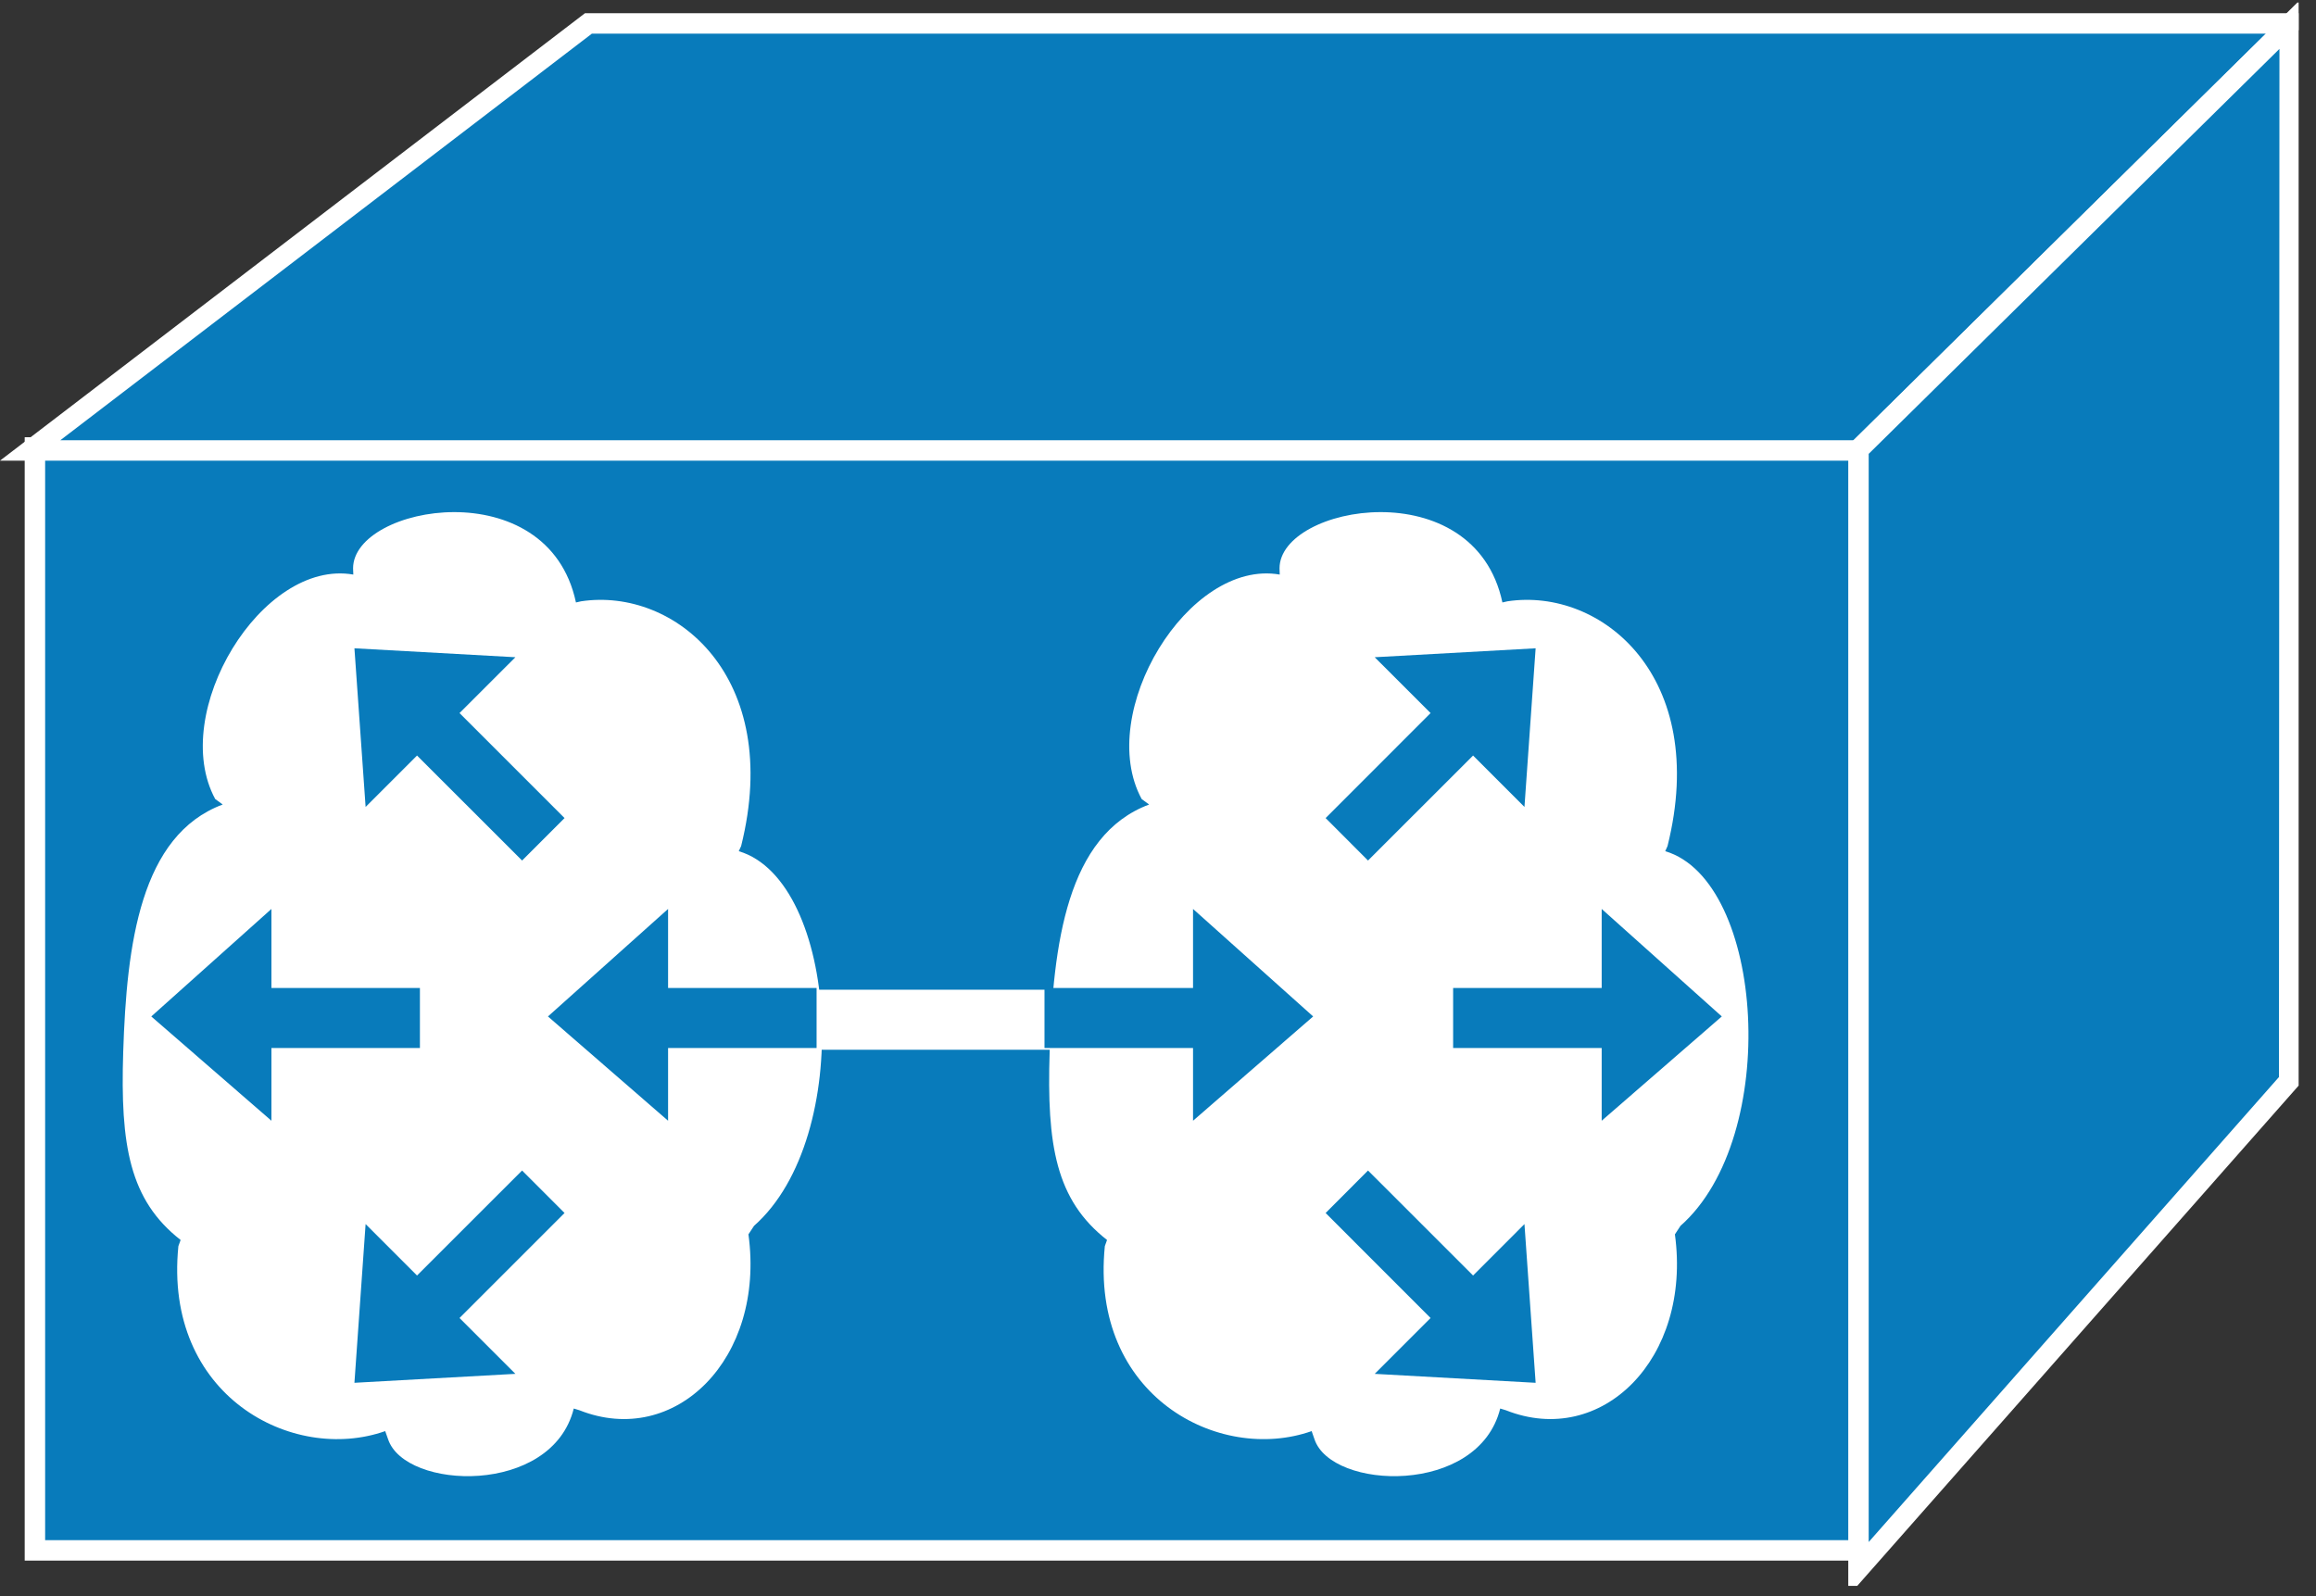 <?xml version="1.0" encoding="UTF-8" standalone="no"?>
<svg
   xmlns:dc="http://purl.org/dc/elements/1.1/"
   xmlns:cc="http://creativecommons.org/ns#"
   xmlns:rdf="http://www.w3.org/1999/02/22-rdf-syntax-ns#"
   xmlns:svg="http://www.w3.org/2000/svg"
   xmlns="http://www.w3.org/2000/svg"
   viewBox="0 0 56.675 39.062"
   height="39.062"
   width="56.675"
   xml:space="preserve"
   version="1.1"
   id="svg2"><rect x="0" y="0" width="56.675" height="39.062" fill="#333333" stroke="none"/><defs
     id="defs6"><clipPath
       id="clipPath18"
       clipPathUnits="userSpaceOnUse"><path
         id="path20"
         d="M 0,2 0,312 450,312 450,2 0,2 Z" /></clipPath></defs><g
     transform="matrix(1.25,0,0,-1.25,0,39.062)"
     id="g10"><g
       transform="scale(0.1,0.1)"
       id="g12"><g
         id="g14"><g
           clip-path="url(#clipPath18)"
           id="g16"><path
             id="path22"
             style="fill:#087bbb;fill-opacity:1;fill-rule:nonzero;stroke:none"
             d="m 6.836,8.945 357.211,0 0,215.945 -357.211,0 0,-215.945 z" /><path
             id="path24"
             style="fill:none;stroke:#ffffff;stroke-width:4;stroke-linecap:butt;stroke-linejoin:miter;stroke-miterlimit:4;stroke-dasharray:none;stroke-opacity:1"
             d="m 6.836,8.945 357.211,0 0,215.945 -357.211,0 0,-215.945 z" /><path
             id="path26"
             style="fill:#087bbb;fill-opacity:1;fill-rule:nonzero;stroke:none"
             d="m 5.906,224.305 109.289,83.605 333.285,0 -84.765,-83.605 -357.809,0" /><path
             id="path28"
             style="fill:none;stroke:#ffffff;stroke-width:4;stroke-linecap:butt;stroke-linejoin:miter;stroke-miterlimit:4;stroke-dasharray:none;stroke-opacity:1"
             d="m 5.906,224.305 109.289,83.605 333.285,0 -84.765,-83.605 -357.809,0 z" /><path
             id="path30"
             style="fill:#087bbb;fill-opacity:1;fill-rule:nonzero;stroke:none"
             d="m 363.832,5.293 84.316,95.574 0.098,206.836 -84.414,-83.23 0,-219.18" /><path
             id="path32"
             style="fill:none;stroke:#ffffff;stroke-width:4;stroke-linecap:butt;stroke-linejoin:miter;stroke-miterlimit:4;stroke-dasharray:none;stroke-opacity:1"
             d="m 363.832,5.293 84.316,95.574 0.098,206.836 -84.414,-83.23 0,-219.18 z" /><path
             id="path34"
             style="fill:#ffffff;fill-opacity:1;fill-rule:nonzero;stroke:none"
             d="m 145.09,146.844 c 8.269,33.176 -12.961,50.683 -31.328,47.922 l -1.008,-0.227 c -5.496,25.859 -43.633,19.082 -43.633,6.68 L 69.168,200 C 51.25,203.125 33.008,172.91 42.129,156.055 l 1.473,-1.075 C 27.488,148.965 24.793,127.637 24.121,106.523 23.535,88.231 25.344,77.551 35.359,69.719 L 34.922,68.516 C 31.973,39.227 57.258,25.898 75.41,32.297 l 0.559,-1.574 c 3.289,-9.98 32.097,-11.133 36.355,5.996 l 1.114,-0.34 c 18.73,-7.426 36.406,10.105 33.085,34.441 l 1.094,1.668 c 19.727,17.414 16.504,67.551 -2.988,73.352 l 0.461,1.004" /><path
             id="path36"
             style="fill:#ffffff;fill-opacity:1;fill-rule:nonzero;stroke:none"
             d="m 326.449,146.844 c 8.281,33.176 -12.949,50.683 -31.328,47.922 l -0.996,-0.227 c -5.508,25.859 -43.633,19.082 -43.633,6.68 L 250.531,200 c -17.91,3.125 -36.156,-27.09 -27.031,-43.945 l 1.465,-1.075 c -16.11,-6.015 -18.805,-27.343 -19.477,-48.457 -0.586,-18.293 1.223,-28.972 11.235,-36.804 l -0.43,-1.203 c -2.953,-29.289 22.324,-42.617 40.488,-36.219 l 0.547,-1.574 c 3.301,-9.98 32.11,-11.133 36.367,5.996 l 1.114,-0.34 c 18.73,-7.426 36.406,10.105 33.086,34.441 l 1.093,1.668 C 348.715,89.902 345.492,140.039 326,145.84 l 0.449,1.004" /><path
             id="path38"
             style="fill:#087bbb;fill-opacity:1;fill-rule:nonzero;stroke:none"
             d="m 102.207,144.012 -20.566,20.558 -10.066,-10.066 -2.188,31.062 31.511,-1.75 -10.937,-10.933 20.559,-20.559 -8.313,-8.312" /><path
             id="path40"
             style="fill:#087bbb;fill-opacity:1;fill-rule:nonzero;stroke:none"
             d="M 102.207,83.32 81.641,62.762 71.574,72.832 69.387,41.758 100.898,43.508 89.961,54.441 110.52,75 l -8.313,8.32" /><path
             id="path42"
             style="fill:#087bbb;fill-opacity:1;fill-rule:nonzero;stroke:none"
             d="m 82.207,107.305 -29.07,0 0,-14.239 -23.52,20.418 23.52,21.047 0,-15.468 29.07,0 0,-11.758" /><path
             id="path44"
             style="fill:#087bbb;fill-opacity:1;fill-rule:nonzero;stroke:none"
             d="m 267.816,144.012 20.567,20.558 10.058,-10.066 2.188,31.062 -31.504,-1.75 10.938,-10.933 -20.547,-20.559 8.3,-8.312" /><path
             id="path46"
             style="fill:#087bbb;fill-opacity:1;fill-rule:nonzero;stroke:none"
             d="m 267.816,83.32 20.567,-20.559 10.058,10.07 2.188,-31.074 -31.504,1.75 10.938,10.934 L 259.516,75 l 8.3,8.32" /><path
             id="path48"
             style="fill:#087bbb;fill-opacity:1;fill-rule:nonzero;stroke:none"
             d="m 284.477,107.305 29.082,0 0,-14.239 23.515,20.418 -23.515,21.047 0,-15.468 -29.082,0 0,-11.758" /><path
             id="path50"
             style="fill:#ffffff;fill-opacity:1;fill-rule:nonzero;stroke:none"
             d="m 154.309,106.965 57.656,0 0,11.754 -57.656,0 0,-11.754 z" /><path
             id="path52"
             style="fill:#087bbb;fill-opacity:1;fill-rule:nonzero;stroke:none"
             d="m 204.48,107.305 29.079,0 0,-14.239 23.515,20.418 -23.515,21.047 0,-15.468 -29.079,0 0,-11.758" /><path
             id="path54"
             style="fill:#087bbb;fill-opacity:1;fill-rule:nonzero;stroke:none"
             d="m 159.863,107.305 -29.074,0 0,-14.239 -23.516,20.418 23.516,21.047 0,-15.468 29.074,0 0,-11.758" /></g></g></g></g></svg>